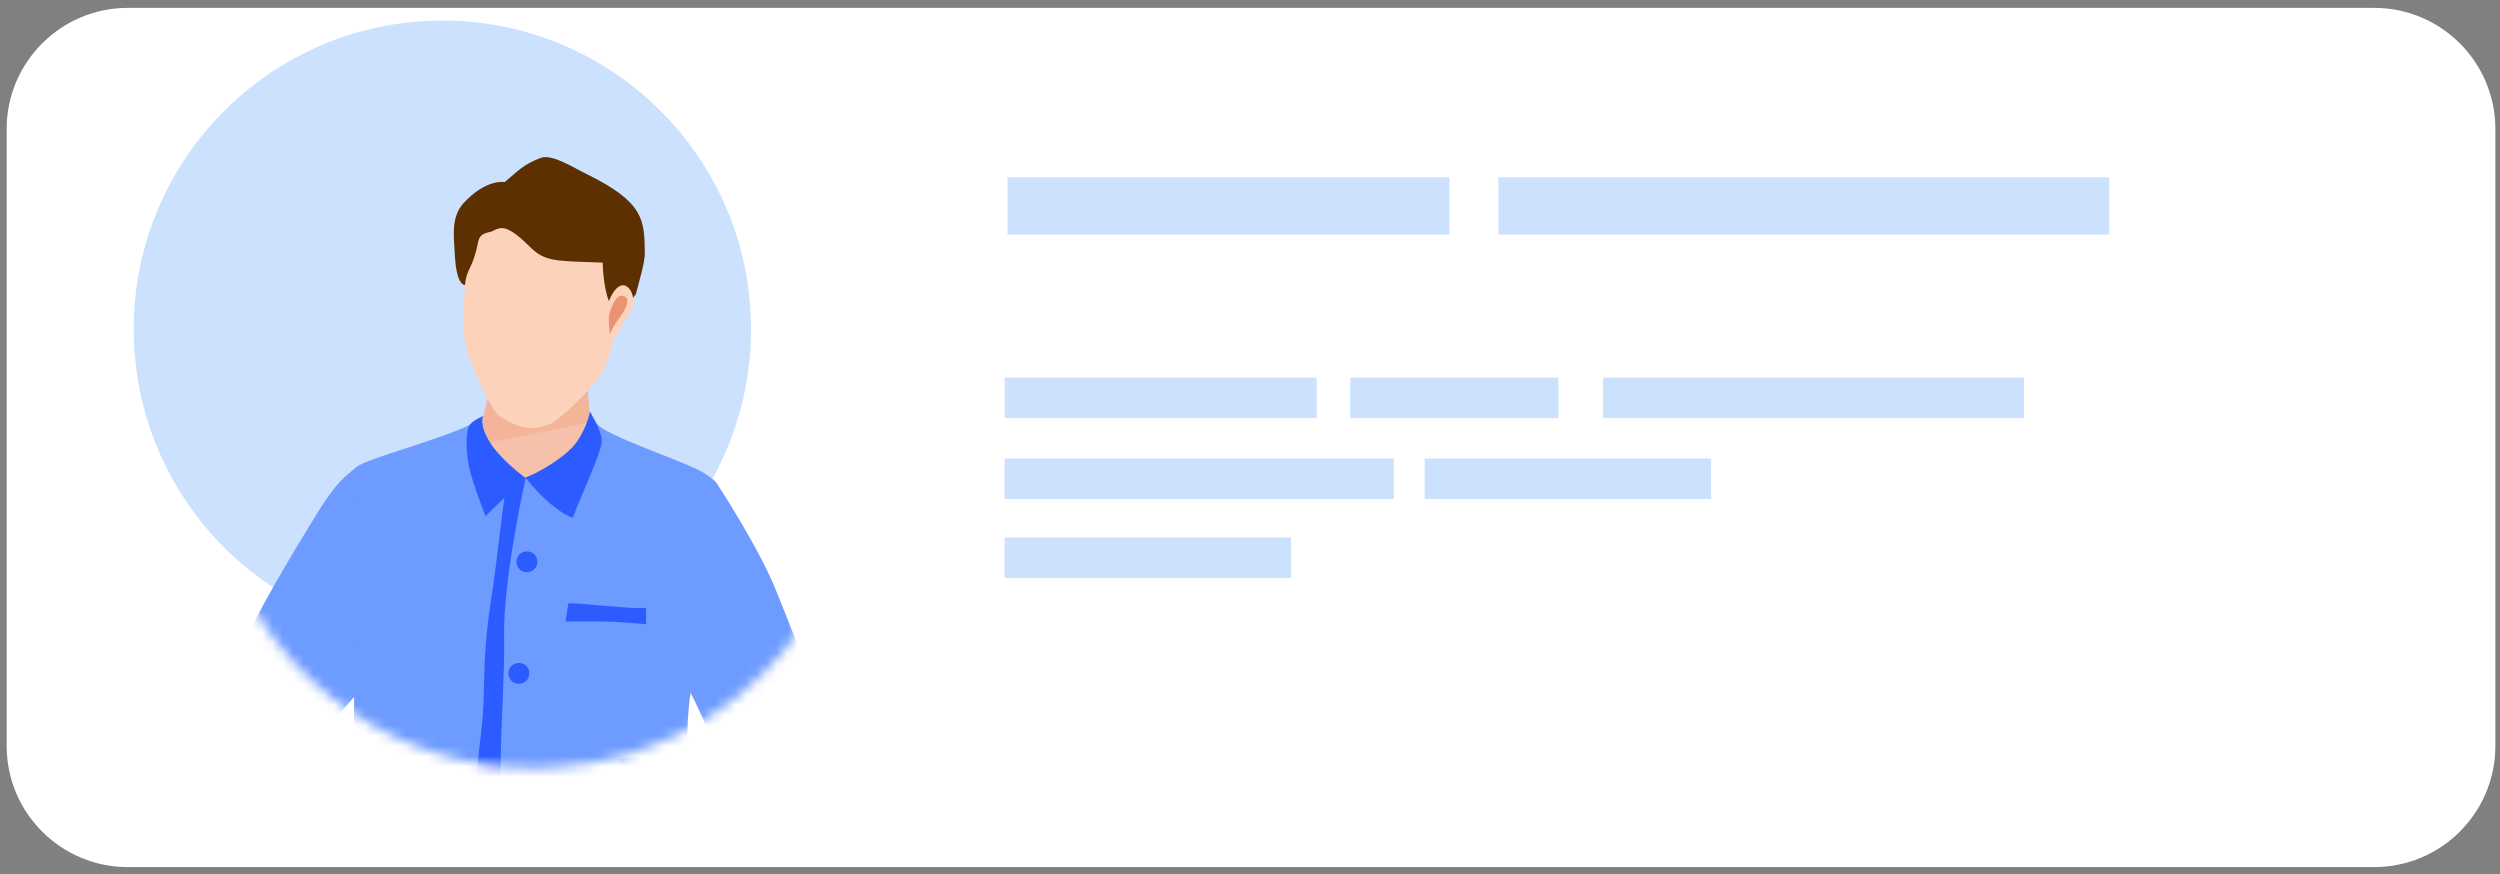 <svg width="243" height="85" viewBox="0 0 243 85" fill="none" xmlns="http://www.w3.org/2000/svg">
<rect x="0" y="0" width="243" height="85" fill="#808080" stroke="none"/>
<path d="M12.425 84.281H230.772C237.268 84.281 242.548 79.006 242.548 72.515V12.532C242.548 6.041 237.268 0.766 230.772 0.766H12.425C5.929 0.766 0.648 6.041 0.648 12.532V72.515C0.648 79.006 5.929 84.281 12.425 84.281Z" fill="white"/>
<path d="M127.984 36.705H97.646V40.638H127.984V36.705Z" fill="#CBE1FD"/>
<path d="M135.471 44.57H97.645V48.503H135.471V44.57Z" fill="#CBE1FD"/>
<path d="M166.321 44.57H138.479V48.503H166.321V44.57Z" fill="#CBE1FD"/>
<path d="M125.486 52.244H97.645V56.177H125.486V52.244Z" fill="#CBE1FD"/>
<path d="M151.472 36.705H131.247V40.638H151.472V36.705Z" fill="#CBE1FD"/>
<path d="M196.722 36.705H155.824V40.638H196.722V36.705Z" fill="#CBE1FD"/>
<path d="M140.88 17.233H97.934V22.796H140.88V17.233Z" fill="#CBE1FD"/>
<path d="M205.011 17.232H145.648V22.796H205.011V17.232Z" fill="#CBE1FD"/>
<circle cx="43" cy="32" r="30" fill="#CBE1FD"/>
<mask id="mask0_14608_20" style="mask-type:alpha" maskUnits="userSpaceOnUse" x="20" y="11" width="64" height="64">
<path d="M83.399 43.182C83.399 49.175 81.723 54.782 78.822 59.551C78.016 60.872 77.114 62.129 76.147 63.288C75.534 64.03 74.857 64.771 74.181 65.447C72.505 67.123 70.667 68.605 68.637 69.862C64.318 72.569 59.29 74.276 53.907 74.599C53.23 74.631 52.554 74.663 51.877 74.663C45.463 74.663 39.468 72.73 34.504 69.443C32.99 68.444 31.604 67.349 30.282 66.124C27.897 63.901 25.867 61.291 24.287 58.423C21.773 53.912 20.355 48.692 20.355 43.15C20.355 34.449 23.868 26.555 29.605 20.852C35.31 15.148 43.175 11.636 51.909 11.636C60.611 11.636 68.508 15.148 74.213 20.852C79.885 26.619 83.399 34.482 83.399 43.182Z" fill="#DFEBFD"/>
</mask>
<g mask="url(#mask0_14608_20)">
<path d="M37.793 64.111C37.793 64.111 36.106 65.827 34.419 67.755C33.696 68.538 33.003 69.381 32.401 70.134C30.382 72.664 28.484 73.387 26.255 75.857C24.869 77.393 23.062 78.567 19.688 79.11C16.314 79.652 3.963 80.525 3.963 80.525C3.963 80.525 3.662 78.899 3.873 78.357C3.933 78.206 3.782 77.905 3.571 77.483C3.029 76.399 2.125 74.742 3.873 74.532C6.252 74.26 17.85 71.46 18.393 70.616C18.935 69.773 22.068 65.888 23.755 62.364C25.442 58.84 27.972 54.533 30.563 50.316C32.822 46.612 33.485 46.431 34.69 45.347L36.106 53.961L37.793 64.111Z" fill="#6D9BFF"/>
<path d="M58.099 30.527C58.099 30.527 57.255 32.997 57.165 35.136C57.074 37.274 57.074 40.226 57.707 41.37C58.34 42.515 64.937 46.37 64.937 46.37C64.937 46.37 57.436 47.936 50.025 47.484C42.614 47.032 41.018 43.9 41.018 43.9C41.018 43.9 46.651 41.701 46.802 41.129C46.953 40.557 48.037 36.31 48.037 36.31L58.099 30.527Z" fill="#F6C1AA"/>
<path opacity="0.28" d="M57.556 40.979C57.104 39.653 57.104 37.063 57.164 35.136C57.255 32.997 58.098 30.527 58.098 30.527L48.067 36.25C48.067 36.25 46.982 40.527 46.832 41.069C46.681 41.641 41.048 43.84 41.048 43.84C41.048 43.84 41.108 43.96 41.259 44.141C46.711 43.237 52.134 42.123 57.556 40.979Z" fill="#EB9271"/>
<path d="M45.025 30.016C45.266 28.239 45.326 21.763 45.326 21.763L53.972 18.721L61.533 22.938C61.533 22.938 59.726 28.66 59.696 30.467C59.666 32.275 59.545 34.684 58.4 36.401C57.286 38.117 54.334 40.798 53.641 41.129C51.562 42.093 50.206 41.431 48.64 40.527C47.977 40.135 47.074 38.178 46.2 36.31C45.296 34.443 44.784 31.793 45.025 30.016Z" fill="#FDD2BB"/>
<path d="M58.581 25.528C58.581 25.528 58.611 27.847 59.213 29.353C59.334 29.654 59.243 30.558 59.123 31.642C59.424 31.281 59.756 30.95 60.057 30.618C60.69 29.956 61.262 29.293 61.804 28.6C62.136 27.275 62.708 25.498 62.678 24.474C62.617 21.372 62.617 19.655 56.954 16.884C55.87 16.372 53.67 14.927 52.556 15.348C50.869 15.981 50.387 16.583 49.061 17.697C49.061 17.697 47.284 17.336 45.055 19.745C43.76 21.161 44.151 23.209 44.211 24.745C44.362 27.877 45.205 27.697 45.205 27.697C45.326 26.1 45.939 26.166 46.421 23.756C46.571 22.943 46.79 22.725 47.633 22.544C48.416 22.364 48.79 21.282 51.411 23.902C52.978 25.468 53.821 25.348 58.581 25.528Z" fill="#5C3000"/>
<path d="M58.792 30.408C59.214 28.842 59.877 27.697 60.6 27.727C61.292 27.788 62.016 29.083 61.142 30.558C60.268 32.034 59.696 32.938 59.214 33.51C58.732 34.142 58.521 31.402 58.792 30.408Z" fill="#FDD2BB"/>
<path d="M59.213 30.588C59.454 29.745 59.845 28.691 60.478 28.751C61.11 28.811 61.201 29.504 60.327 30.709C59.454 31.883 59.273 32.516 59.273 32.516C59.273 32.516 59.092 31.07 59.213 30.588Z" fill="#EB9271"/>
<path d="M51.652 62.242C50.718 67.724 50.296 81.187 47.977 80.163C46.711 79.591 42.795 79.621 39.481 79.741C36.77 79.862 34.511 80.043 34.511 80.043C34.511 80.043 34.36 73.959 34.42 67.754C34.451 64.772 34.511 61.791 34.692 59.411C34.752 58.628 34.782 57.875 34.812 57.153C35.023 50.195 33.878 46.159 34.692 45.376C35.595 44.503 46.109 41.852 46.621 40.587L47.404 44.292C49.332 47.364 51.833 46.43 51.833 46.43C51.833 46.43 52.586 56.761 51.652 62.242Z" fill="#6D9BFF"/>
<path d="M49.181 47.454C48.669 50.496 48.548 52.876 47.675 58.719C46.801 64.562 47.223 66.971 46.831 70.645C46.44 74.32 45.717 79.771 45.717 79.771L52.013 80.705C52.013 80.705 52.224 70.164 52.555 62.755C52.886 55.345 54.122 48.749 54.122 48.749L54.965 44.232C54.965 44.232 52.645 46.701 50.236 46.461C47.795 46.159 49.181 47.454 49.181 47.454Z" fill="#2C5CFF"/>
<path d="M68.009 51.821C67.768 54.08 68.822 56.881 68.34 60.044C68.009 62.152 67.587 64.712 67.135 67.272C66.503 70.916 66.864 80.133 66.864 80.133C66.864 80.133 52.495 79.621 50.055 80.313C47.645 80.976 49.151 67.603 49 62.031C48.85 56.459 51.109 46.4 51.109 46.4C51.109 46.4 52.977 46.4 55.839 44.171C57.616 42.816 57.917 41.009 57.917 41.009C58.249 42.304 68.039 45.255 68.822 46.279C68.943 46.43 69.033 46.731 69.094 47.123C69.184 48.117 68.22 49.713 68.009 51.821Z" fill="#6D9BFF"/>
<path d="M51.079 46.4C51.953 46.159 54.875 44.533 55.959 43.087C57.044 41.641 57.345 40.015 57.345 40.015C57.345 40.015 58.369 41.671 58.49 42.726C58.61 43.78 56.14 48.9 55.688 50.315C55.688 50.315 54.905 50.165 53.459 48.93C52.013 47.695 51.079 46.4 51.079 46.4Z" fill="#2C5CFF"/>
<path d="M46.983 40.437C46.983 40.437 46.501 41.16 47.586 42.937C48.67 44.714 51.05 46.43 51.05 46.43L47.194 50.165C47.194 50.165 46.29 47.936 45.748 46.009C45.206 44.081 45.296 42.033 45.567 41.431C45.868 40.858 46.983 40.437 46.983 40.437Z" fill="#2C5CFF"/>
<path d="M52.223 54.683C52.193 55.255 51.711 55.647 51.139 55.617C50.567 55.586 50.175 55.105 50.205 54.532C50.235 53.96 50.717 53.568 51.29 53.599C51.862 53.629 52.284 54.111 52.223 54.683Z" fill="#2C5CFF"/>
<path d="M51.441 65.526C51.41 66.098 50.928 66.49 50.356 66.46C49.784 66.429 49.392 65.948 49.422 65.375C49.452 64.803 49.934 64.411 50.507 64.442C51.079 64.472 51.501 64.954 51.441 65.526Z" fill="#2C5CFF"/>
<path d="M56.502 58.689C59.002 58.899 61.743 59.201 62.798 59.08V60.676C62.798 60.676 60.297 60.405 58.098 60.405C54.965 60.405 54.965 60.405 54.965 60.405L55.236 58.689C55.236 58.689 55.206 58.598 56.502 58.689Z" fill="#2C5CFF"/>
<path d="M80.631 75.736C80.631 75.736 77.829 74.2 75.57 73.176C73.311 72.152 70.027 73.989 70.027 73.989C70.027 73.989 69.635 72.935 69.063 71.61C68.491 70.224 67.768 68.538 67.105 67.303C66.743 66.58 66.412 66.038 66.141 65.767C64.996 64.562 65.117 63.146 64.785 62.454C64.785 62.424 64.755 62.394 64.755 62.363C64.514 61.46 65.147 57.785 65.84 54.442C66.563 50.979 67.527 45.587 67.527 45.587C67.858 45.889 69.003 46.16 69.605 46.883C69.605 46.883 73.702 53.087 75.419 57.364C78.552 65.134 79.064 66.731 79.577 69.592C80.149 72.423 80.631 75.736 80.631 75.736Z" fill="#6D9BFF"/>
<path d="M71.926 69.712C71.926 69.712 69.666 71.459 66.533 72.423C63.099 73.477 60.99 73.808 60.99 73.808C60.99 73.808 61.231 76.64 61.322 79.591C61.322 79.591 68.853 80.766 73.763 79.832C78.674 78.868 79.909 79.049 80.722 76.911C81.535 74.772 80.18 70.586 79.547 68.749C78.915 66.881 74.968 68.327 71.926 69.712Z" fill="#6D9BFF"/>
<path d="M60.086 73.778C60.899 74.863 60.869 76.489 61.08 78.748C61.231 80.314 60.688 80.284 60.688 80.284L64.816 80.164C64.816 80.164 65.267 77.784 64.635 75.586C63.972 73.387 63.972 73.387 63.972 73.387L60.086 73.778Z" fill="#2C5CFF"/>
</g>
</svg>
